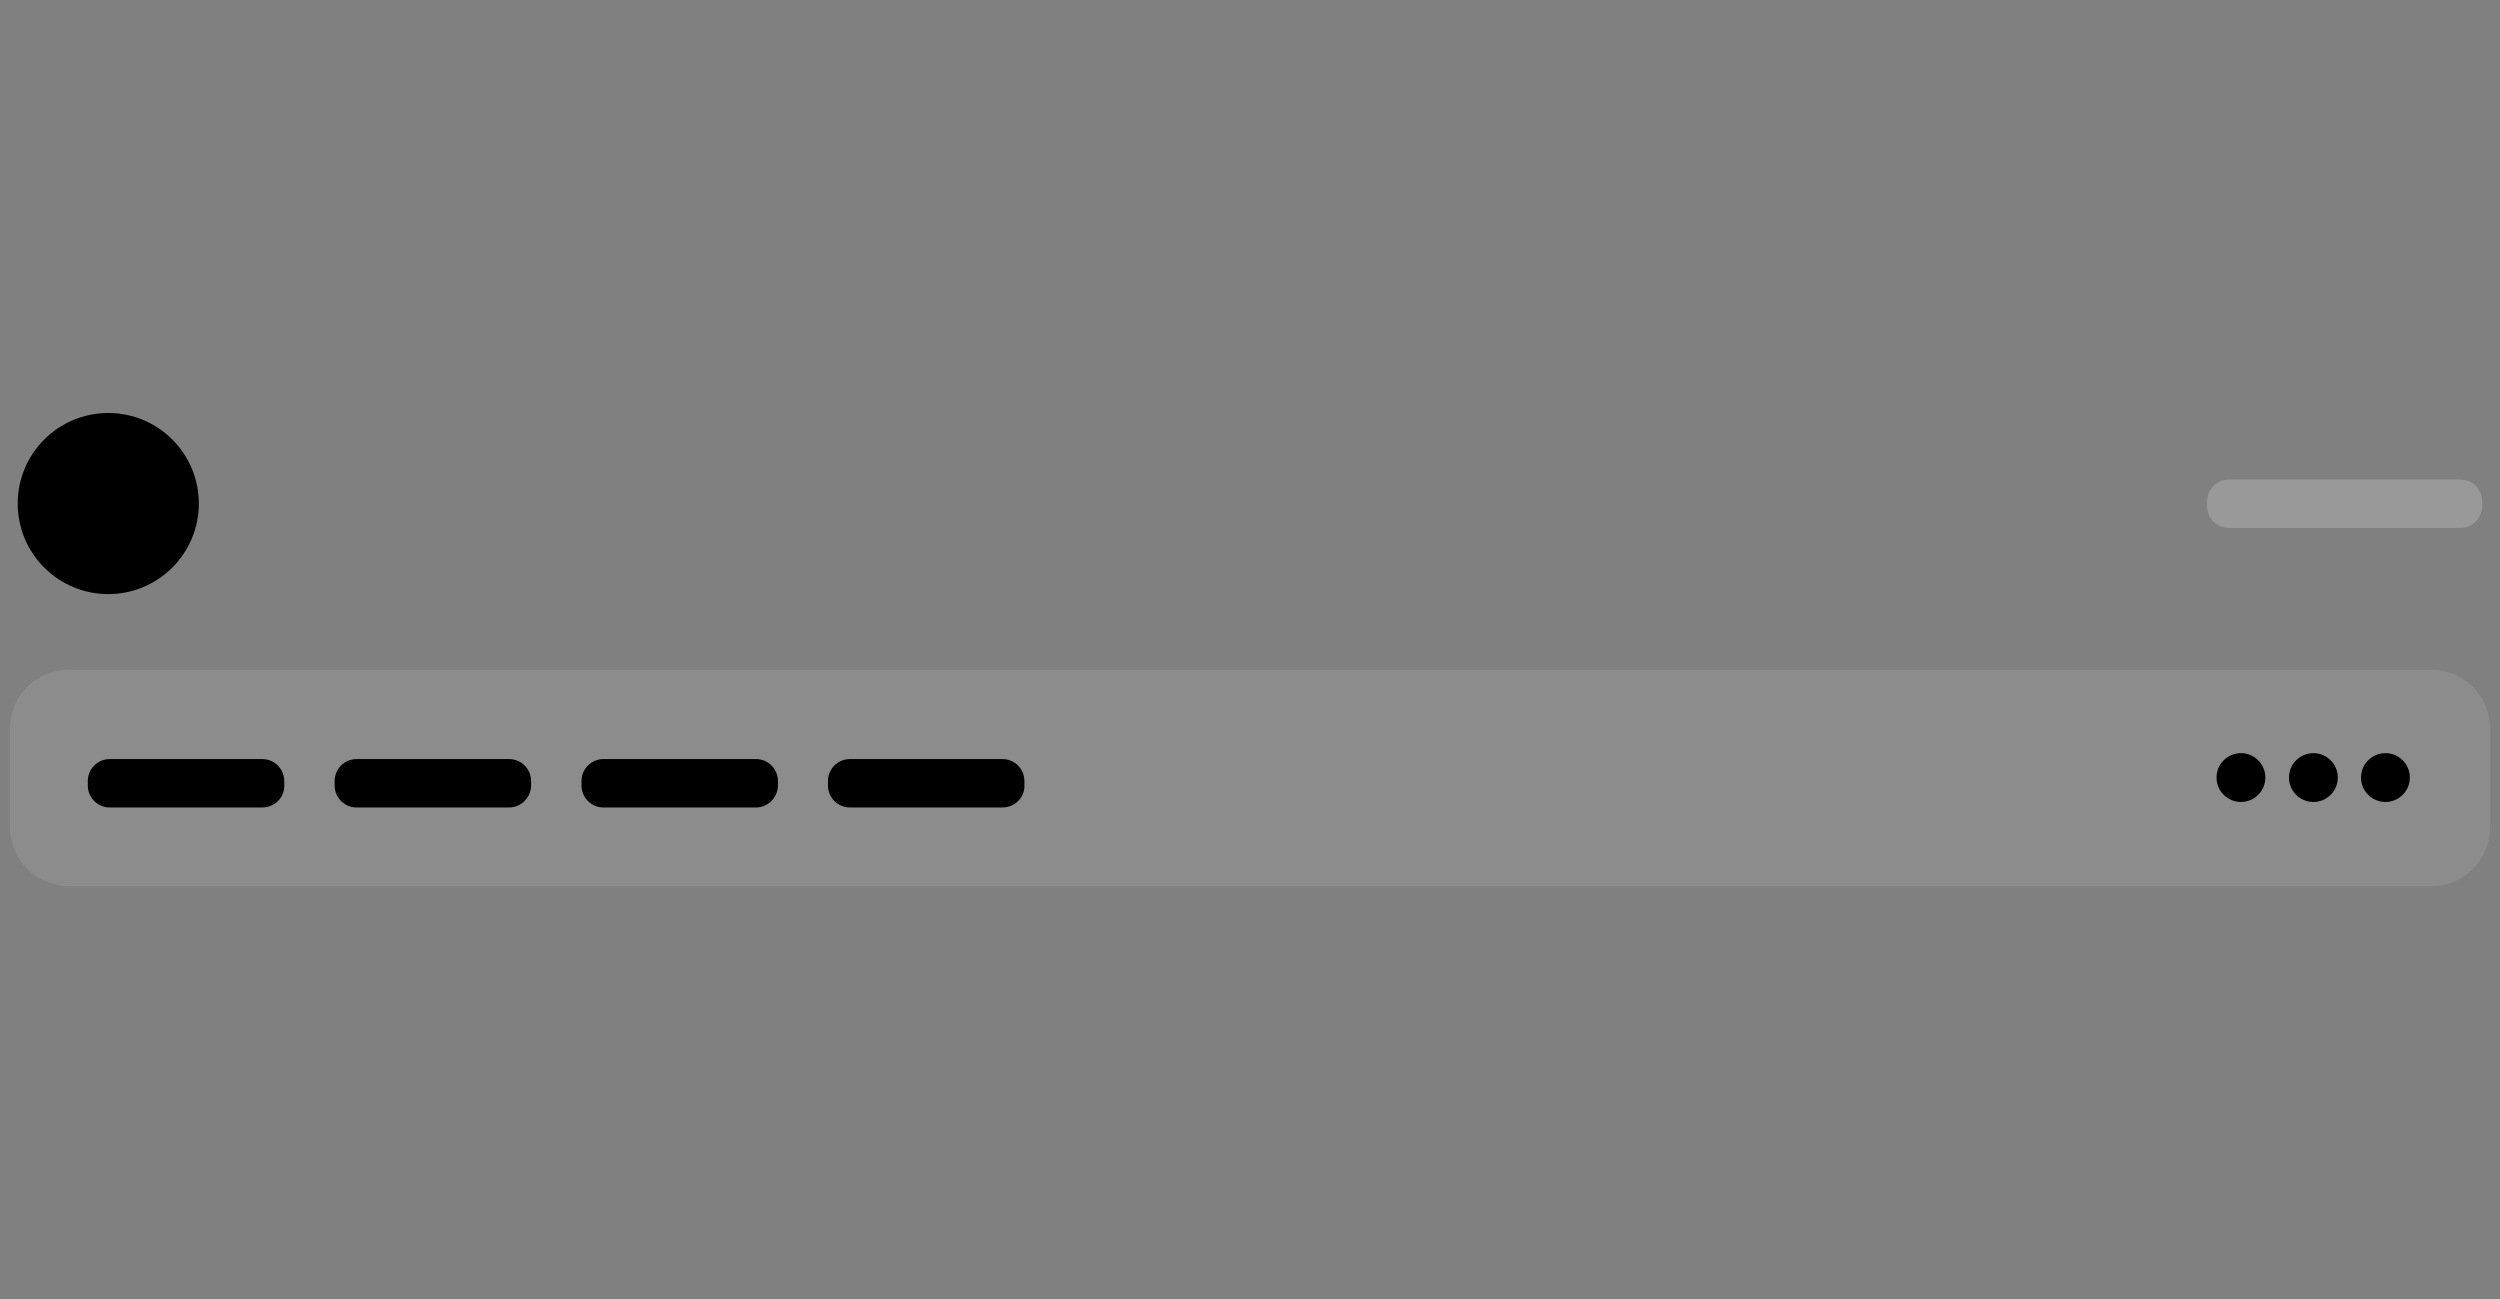 <svg version="1.1" id="Layer_1" xmlns="http://www.w3.org/2000/svg" x="0" y="0" viewBox="0 0 635 330" xml:space="preserve"><rect x="0" y="0" width="635" height="330" fill="#808080" stroke="none"/><style>.st1{opacity:.42;fill:#fff}</style><path d="M617.5 225.1h-600c-8.3 0-15-6.7-15-15v-25c0-8.3 6.7-15 15-15h600c8.3 0 15 6.7 15 15v25c0 8.3-6.7 15-15 15z" opacity=".1" fill="#fff"/><circle className="st1" cx="605.9" cy="197.5" r="6.2"/><circle className="st1" cx="587.6" cy="197.5" r="6.2"/><circle className="st1" cx="569.2" cy="197.5" r="6.2"/><path className="st1" d="M66.6 205.1H27.9c-3.1 0-5.6-2.5-5.6-5.6v-1.1c0-3.1 2.5-5.6 5.6-5.6h38.7c3.1 0 5.6 2.5 5.6 5.6v1.1c.1 3-2.4 5.6-5.6 5.6zm62.7 0H90.6c-3.1 0-5.6-2.5-5.6-5.6v-1.1c0-3.1 2.5-5.6 5.6-5.6h38.7c3.1 0 5.6 2.5 5.6 5.6v1.1c0 3-2.5 5.6-5.6 5.6zm62.7 0h-38.7c-3.1 0-5.6-2.5-5.6-5.6v-1.1c0-3.1 2.5-5.6 5.6-5.6H192c3.1 0 5.6 2.5 5.6 5.6v1.1c0 3-2.5 5.6-5.6 5.6zm62.6 0h-38.7c-3.1 0-5.6-2.5-5.6-5.6v-1.1c0-3.1 2.5-5.6 5.6-5.6h38.7c3.1 0 5.6 2.5 5.6 5.6v1.1c.1 3-2.4 5.6-5.6 5.6z"/><path d="M624.9 134.1h-58.7c-3.1 0-5.6-2.5-5.6-5.6v-1.1c0-3.1 2.5-5.6 5.6-5.6h58.7c3.1 0 5.6 2.5 5.6 5.6v1.1c0 3.1-2.5 5.6-5.6 5.6z" opacity=".2" fill="#fff"/><circle className="st1" cx="27.5" cy="127.9" r="23"/></svg>
